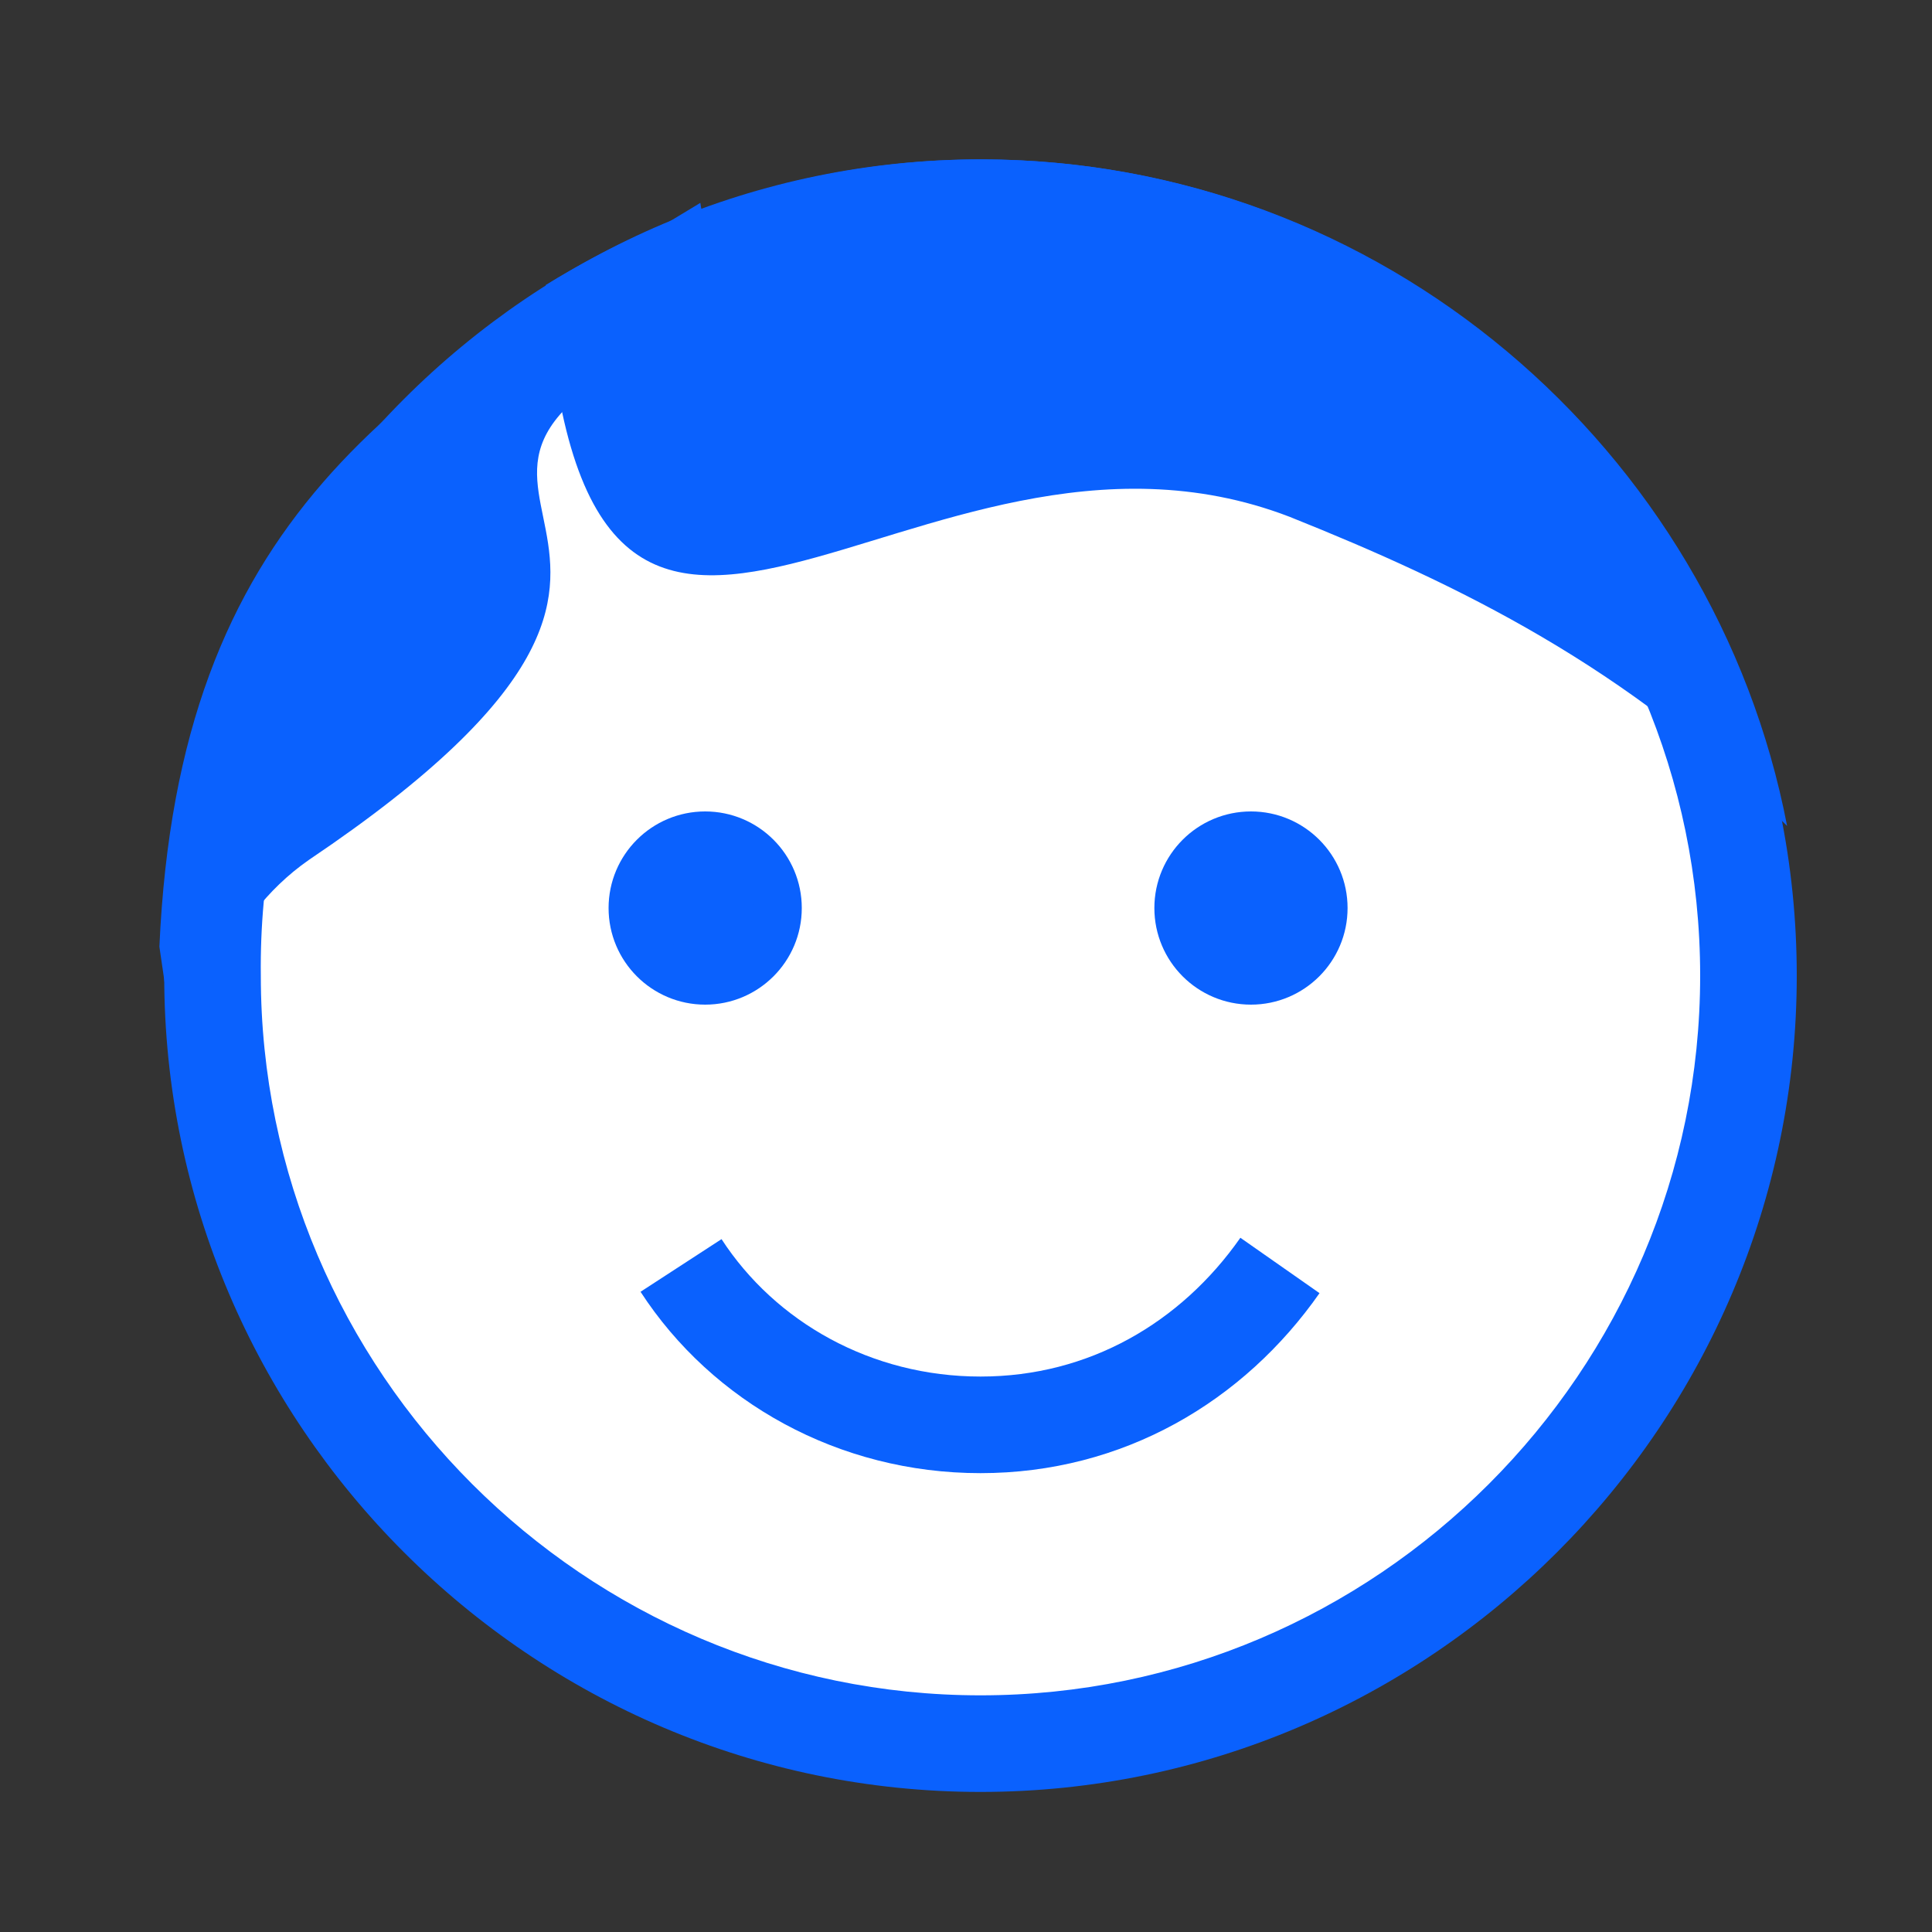 <?xml version="1.0" encoding="utf-8"?>
<!-- Generator: Adobe Illustrator 19.2.1, SVG Export Plug-In . SVG Version: 6.00 Build 0)  -->
<svg version="1.1" id="Layer_1" xmlns="http://www.w3.org/2000/svg" xmlns:xlink="http://www.w3.org/1999/xlink" x="0px" y="0px"
	 viewBox="0 0 40 40" style="enable-background:new 0 0 40 40;" xml:space="preserve">
<rect x="0" y="0" width="40" height="40" fill="#333333" stroke="none"/>
<style type="text/css">
	.st0{fill:#FFFFFF;stroke:#0A61FE;stroke-width:2;stroke-miterlimit:10;}
	.st1{fill:#FFFFFF;stroke:#0A61FE;stroke-width:8;stroke-miterlimit:10;}
	.st2{opacity:0.2;}
	.st3{fill:#010002;}
	.st4{fill:#FFFFFF;}
	.st5{fill:#CBCBCB;stroke:#000000;stroke-miterlimit:10;}
	.st6{fill:#231F20;}
	.st7{fill:#010101;}
	.st8{display:none;}
	.st9{display:inline;fill:#BAFF1F;}
	.st10{fill:#0A61FE;}
	.st11{fill:none;stroke:#0A61FE;stroke-width:8;stroke-miterlimit:10;}
	.st12{display:inline;}
	.st13{fill:none;stroke:#0A61FE;stroke-miterlimit:10;}
	.st14{fill:#0A61FE;stroke:#FFFFFF;stroke-width:8;stroke-linecap:round;stroke-miterlimit:10;}
	.st15{clip-path:url(#SVGID_2_);}
	.st16{fill:none;stroke:#0A61FE;stroke-width:40;stroke-miterlimit:10;}
	.st17{fill:#0A61FE;stroke:#FFFFFF;stroke-width:8;stroke-miterlimit:10;}
	.st18{fill:none;stroke:#85FF37;stroke-width:8;stroke-miterlimit:10;}
	.st19{fill:none;stroke:#0A61FE;stroke-width:5;stroke-miterlimit:10;}
	.st20{fill:none;stroke:#0A61FE;stroke-width:5;stroke-miterlimit:10;stroke-dasharray:11.836,11.836;}
	.st21{fill:#FFFFFF;stroke:#0A61FE;stroke-miterlimit:10;}
	.st22{fill:#FFFFFF;stroke:#0A61FE;stroke-width:0.5;stroke-miterlimit:10;}
	.st23{fill:none;stroke:#0A61FE;stroke-width:0.909;stroke-miterlimit:10;}
	.st24{fill:#0A61FE;stroke:#0A61FE;stroke-width:0.5;stroke-miterlimit:10;}
	.st25{fill:#0A61FE;stroke:#0A61FE;stroke-miterlimit:10;}
	.st26{fill:none;stroke:#0A61FE;stroke-width:2;stroke-miterlimit:10;}
	.st27{fill:none;stroke:#0A61FE;stroke-width:3;stroke-miterlimit:10;}
	.st28{fill:none;stroke:#0A61FE;stroke-width:0.571;stroke-miterlimit:10;}
	.st29{fill:#FFFFFF;stroke:#0A61FE;stroke-width:0.571;stroke-miterlimit:10;}
	.st30{fill:#FFFFFF;stroke:#0A61FE;stroke-width:0.752;stroke-miterlimit:10;}
	.st31{fill:none;stroke:#0A61FE;stroke-width:0.752;stroke-miterlimit:10;}
	.st32{fill:none;stroke:#0A61FE;stroke-width:0.47;stroke-miterlimit:10;}
	.st33{fill:none;stroke:#0A61FE;stroke-width:0.47;stroke-miterlimit:10;stroke-dasharray:1.111,1.111;}
	.st34{fill:#FFFFFF;stroke:#0A61FE;stroke-width:0.457;stroke-miterlimit:10;}
	.st35{fill:none;stroke:#0A61FE;stroke-width:0.457;stroke-miterlimit:10;}
	.st36{fill:none;stroke:#0A61FE;stroke-width:0.507;stroke-miterlimit:10;}
	.st37{fill:#FFFFFF;stroke:#0A61FE;stroke-width:0.507;stroke-miterlimit:10;}
	.st38{fill:none;stroke:#0A61FE;stroke-width:0.589;stroke-miterlimit:10;}
	.st39{fill:none;stroke:#0A61FE;stroke-width:0.495;stroke-miterlimit:10;}
	.st40{fill:none;stroke:#0A61FE;stroke-width:0.442;stroke-miterlimit:10;}
	.st41{fill:none;stroke:#0A61FE;stroke-width:0.438;stroke-miterlimit:10;}
	.st42{fill:#FFFFFF;stroke:#0A61FE;stroke-width:0.657;stroke-miterlimit:10;}
	.st43{fill:none;stroke:#0A61FE;stroke-width:0.657;stroke-miterlimit:10;}
</style>
<g>
	<path class="st4" d="M20.3,36.2c-8.8,0-15.9-7.1-15.9-15.9S11.5,4.3,20.3,4.3s15.9,7.1,15.9,15.9S29,36.2,20.3,36.2z"/>
	<path class="st10" d="M20.3,5.3c8.2,0,14.9,6.7,14.9,14.9c0,8.2-6.7,14.9-14.9,14.9c-8.2,0-14.9-6.7-14.9-14.9
		C5.3,12,12,5.3,20.3,5.3 M20.3,3.3c-9.3,0-16.9,7.6-16.9,16.9s7.6,16.9,16.9,16.9s16.9-7.6,16.9-16.9S29.6,3.3,20.3,3.3L20.3,3.3z"
		/>
</g>
<path class="st10" d="M14.7,6.7c0.8-0.3-0.1-1.7-0.2-2.5C8.2,8,3.7,10.7,3.3,19.6c1,6.7-0.5,0.7,3.1-1.8
	C16.8,10.8,6.3,10.3,14.7,6.7z"/>
<path class="st10" d="M20.3,3.3c-3.3,0-6.4,1-9,2.6c0.8,12,7.6,1.8,15.4,4.8c3.5,1.4,7,3.1,10.3,6.4C35.5,9.3,28.6,3.3,20.3,3.3z"/>
<path class="st0" d="M14.1,26.2c1.3,2,3.6,3.3,6.2,3.3c2.6,0,4.8-1.3,6.2-3.3"/>
<g>
	<circle class="st25" cx="14.6" cy="18.8" r="1.5"/>
	<circle class="st25" cx="25.9" cy="18.8" r="1.5"/>
</g>
</svg>
